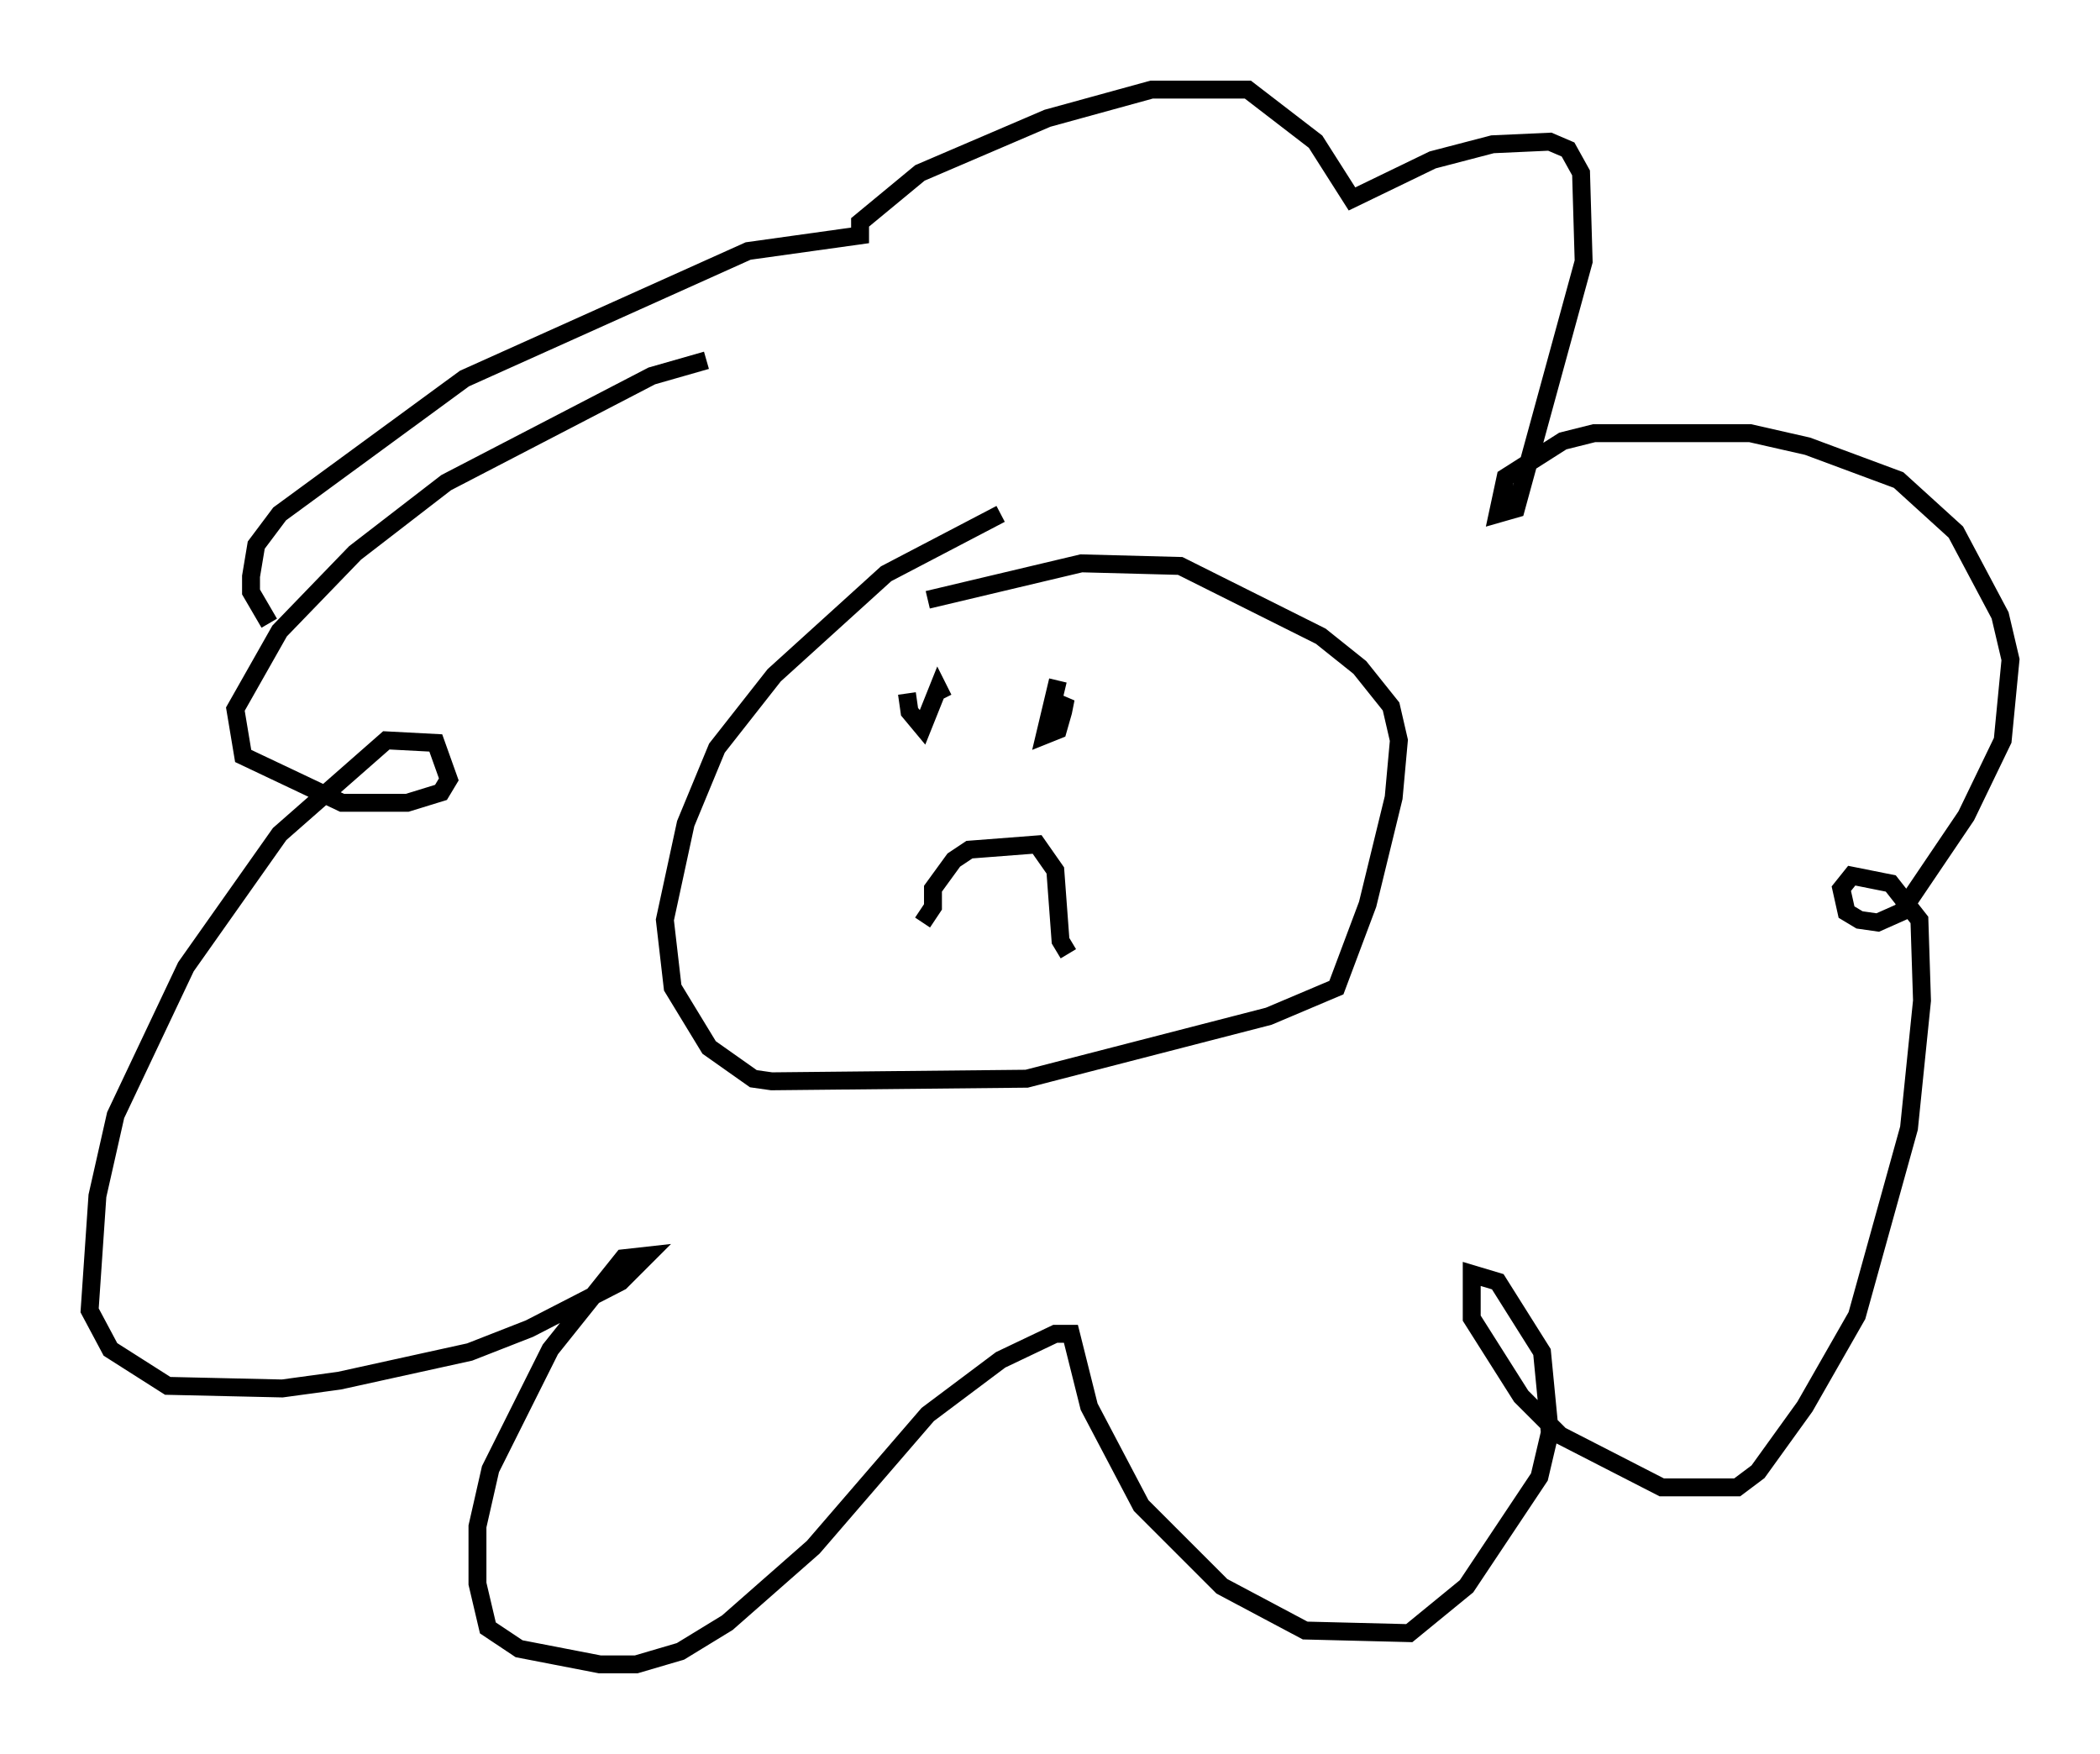 <?xml version="1.0" encoding="utf-8" ?>
<svg baseProfile="full" height="97.877" version="1.1" width="117.195" xmlns="http://www.w3.org/2000/svg" xmlns:ev="http://www.w3.org/2001/xml-events" xmlns:xlink="http://www.w3.org/1999/xlink"><defs /><rect fill="white" height="97.877" width="117.195" x="0" y="0" /><path d="M41.168, 20.106 m-1.743, 0.0 l-3.05, 0.872 -11.475, 5.955 l-5.084, 3.922 -4.212, 4.358 l-2.469, 4.358 0.436, 2.615 l5.52, 2.615 3.631, 0.0 l1.888, -0.581 0.436, -0.726 l-0.726, -2.034 -2.76, -0.145 l-5.955, 5.229 -5.229, 7.408 l-3.922, 8.279 -1.017, 4.503 l-0.436, 6.391 1.162, 2.179 l3.196, 2.034 6.391, 0.145 l3.196, -0.436 7.263, -1.598 l3.341, -1.307 5.084, -2.615 l1.453, -1.453 -1.307, 0.145 l-4.067, 5.084 -3.341, 6.682 l-0.726, 3.196 0.0, 3.196 l0.581, 2.469 1.743, 1.162 l4.503, 0.872 2.034, 0.0 l2.469, -0.726 2.615, -1.598 l4.793, -4.212 6.391, -7.408 l4.067, -3.05 3.05, -1.453 l0.872, 0.0 1.017, 4.067 l2.905, 5.52 4.503, 4.503 l4.648, 2.469 5.81, 0.145 l3.196, -2.615 4.067, -6.101 l0.581, -2.469 -0.436, -4.503 l-2.469, -3.922 -1.453, -0.436 l0.0, 2.469 2.76, 4.358 l2.179, 2.179 5.665, 2.905 l4.212, 0.0 1.162, -0.872 l2.615, -3.631 2.905, -5.084 l2.905, -10.458 0.726, -7.117 l-0.145, -4.503 -1.598, -2.034 l-2.179, -0.436 -0.581, 0.726 l0.291, 1.307 0.726, 0.436 l1.017, 0.145 1.307, -0.581 l3.631, -5.374 2.034, -4.212 l0.436, -4.503 -0.581, -2.469 l-2.469, -4.648 -3.196, -2.905 l-5.084, -1.888 -3.196, -0.726 l-8.715, 0.0 -1.743, 0.436 l-3.196, 2.034 -0.436, 2.034 l1.017, -0.291 3.777, -13.799 l-0.145, -4.939 -0.726, -1.307 l-1.017, -0.436 -3.196, 0.145 l-3.341, 0.872 -4.503, 2.179 l-2.034, -3.196 -3.777, -2.905 l-5.374, 0.0 -5.81, 1.598 l-7.117, 3.05 -3.341, 2.76 l0.0, 0.726 -6.246, 0.872 l-15.832, 7.117 -10.313, 7.553 l-1.307, 1.743 -0.291, 1.743 l0.0, 0.872 1.017, 1.743 m40.816, -6.101 l-6.391, 3.341 -6.246, 5.665 l-3.196, 4.067 -1.743, 4.212 l-1.162, 5.374 0.436, 3.777 l2.034, 3.341 2.469, 1.743 l1.017, 0.145 14.235, -0.145 l13.508, -3.486 3.777, -1.598 l1.743, -4.648 1.453, -5.955 l0.291, -3.196 -0.436, -1.888 l-1.743, -2.179 -2.179, -1.743 l-7.844, -3.922 -5.52, -0.145 l-8.57, 2.034 m-1.162, 5.229 l0.145, 1.017 0.726, 0.872 l0.872, -2.179 0.291, 0.581 m6.391, -1.017 l-0.726, 3.05 0.726, -0.291 l0.291, -1.017 0.145, -0.726 l-1.017, 1.453 m-6.972, 11.039 l0.581, -0.872 0.0, -1.017 l1.162, -1.598 0.872, -0.581 l3.777, -0.291 1.017, 1.453 l0.291, 3.922 0.436, 0.726 " fill="none" stroke="black" stroke-width="1" /></svg>